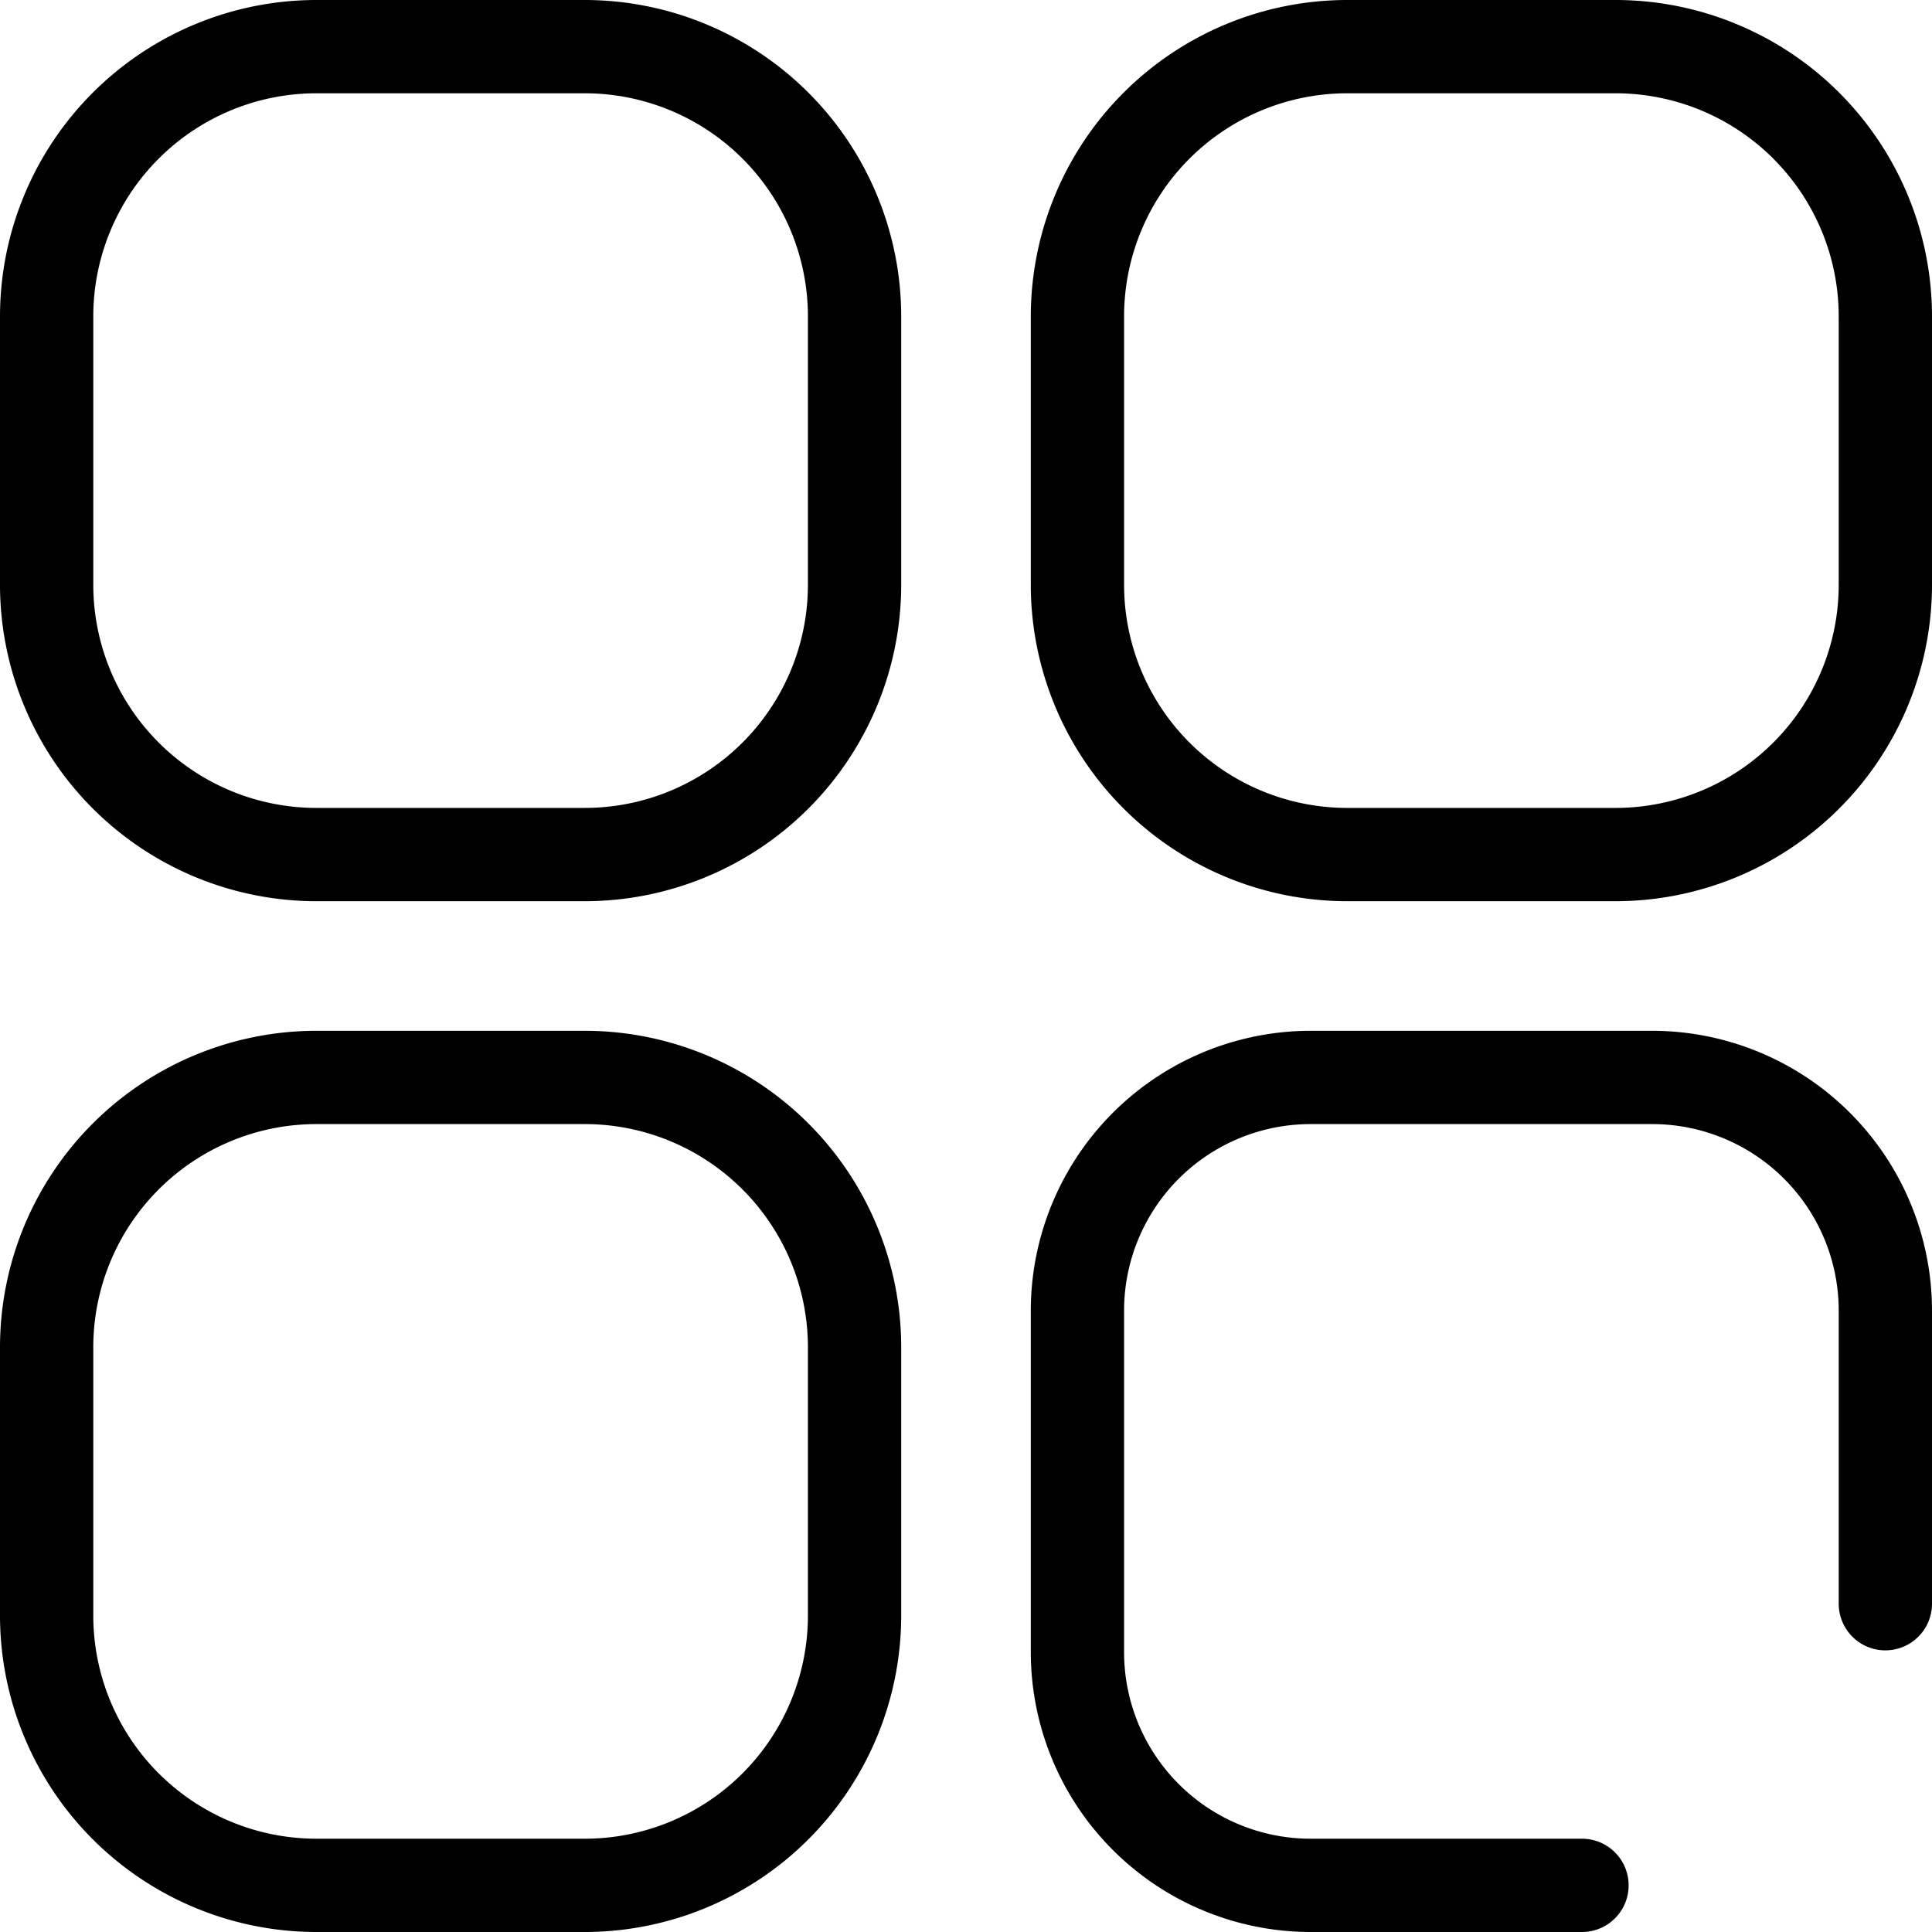 <?xml version="1.0" standalone="no"?><!DOCTYPE svg PUBLIC "-//W3C//DTD SVG 1.1//EN" "http://www.w3.org/Graphics/SVG/1.1/DTD/svg11.dtd"><svg t="1603433911556" class="icon" viewBox="0 0 1024 1024" version="1.1" xmlns="http://www.w3.org/2000/svg" p-id="4279" xmlns:xlink="http://www.w3.org/1999/xlink" width="16" height="16"><defs><style type="text/css"></style></defs><path d="M310.028 477.658h-142.399A167.813 167.813 0 0 1 0 310.028v-142.399A167.813 167.813 0 0 1 167.629 0h142.399a167.813 167.813 0 0 1 167.629 167.629v142.399a167.813 167.813 0 0 1-167.629 167.629zM167.629 49.444A118.313 118.313 0 0 0 49.444 167.629v142.399a118.313 118.313 0 0 0 118.185 118.185h142.399a118.313 118.313 0 0 0 118.185-118.185v-142.399A118.313 118.313 0 0 0 310.028 49.444zM856.371 477.658H713.972a167.813 167.813 0 0 1-167.629-167.629v-142.399A167.813 167.813 0 0 1 713.972 0h142.399a167.813 167.813 0 0 1 167.629 167.629v142.399A167.813 167.813 0 0 1 856.371 477.658zM713.972 49.444a118.313 118.313 0 0 0-118.185 118.185v142.399a118.313 118.313 0 0 0 118.185 118.185h142.399a118.313 118.313 0 0 0 118.185-118.185v-142.399A118.313 118.313 0 0 0 856.371 49.444zM310.028 1024h-142.399A167.813 167.813 0 0 1 0 856.371V713.972a167.813 167.813 0 0 1 167.629-167.629h142.399A167.813 167.813 0 0 1 477.658 713.972v142.399a167.813 167.813 0 0 1-167.629 167.629z m-142.399-428.214A118.313 118.313 0 0 0 49.444 713.972v142.399a118.313 118.313 0 0 0 118.185 118.185h142.399a118.313 118.313 0 0 0 118.185-118.185V713.972a118.313 118.313 0 0 0-118.185-118.185zM838.486 1024H694.604a148.431 148.431 0 0 1-148.261-148.261V694.604a148.431 148.431 0 0 1 148.261-148.261h181.135a148.431 148.431 0 0 1 148.261 148.261v155.396a24.722 24.722 0 0 1-49.444 0v-155.396a98.888 98.888 0 0 0-98.817-98.817H694.604a98.888 98.888 0 0 0-98.817 98.817v181.135a98.888 98.888 0 0 0 98.817 98.817h143.882a24.722 24.722 0 0 1 0 49.444z" p-id="4280"></path></svg>